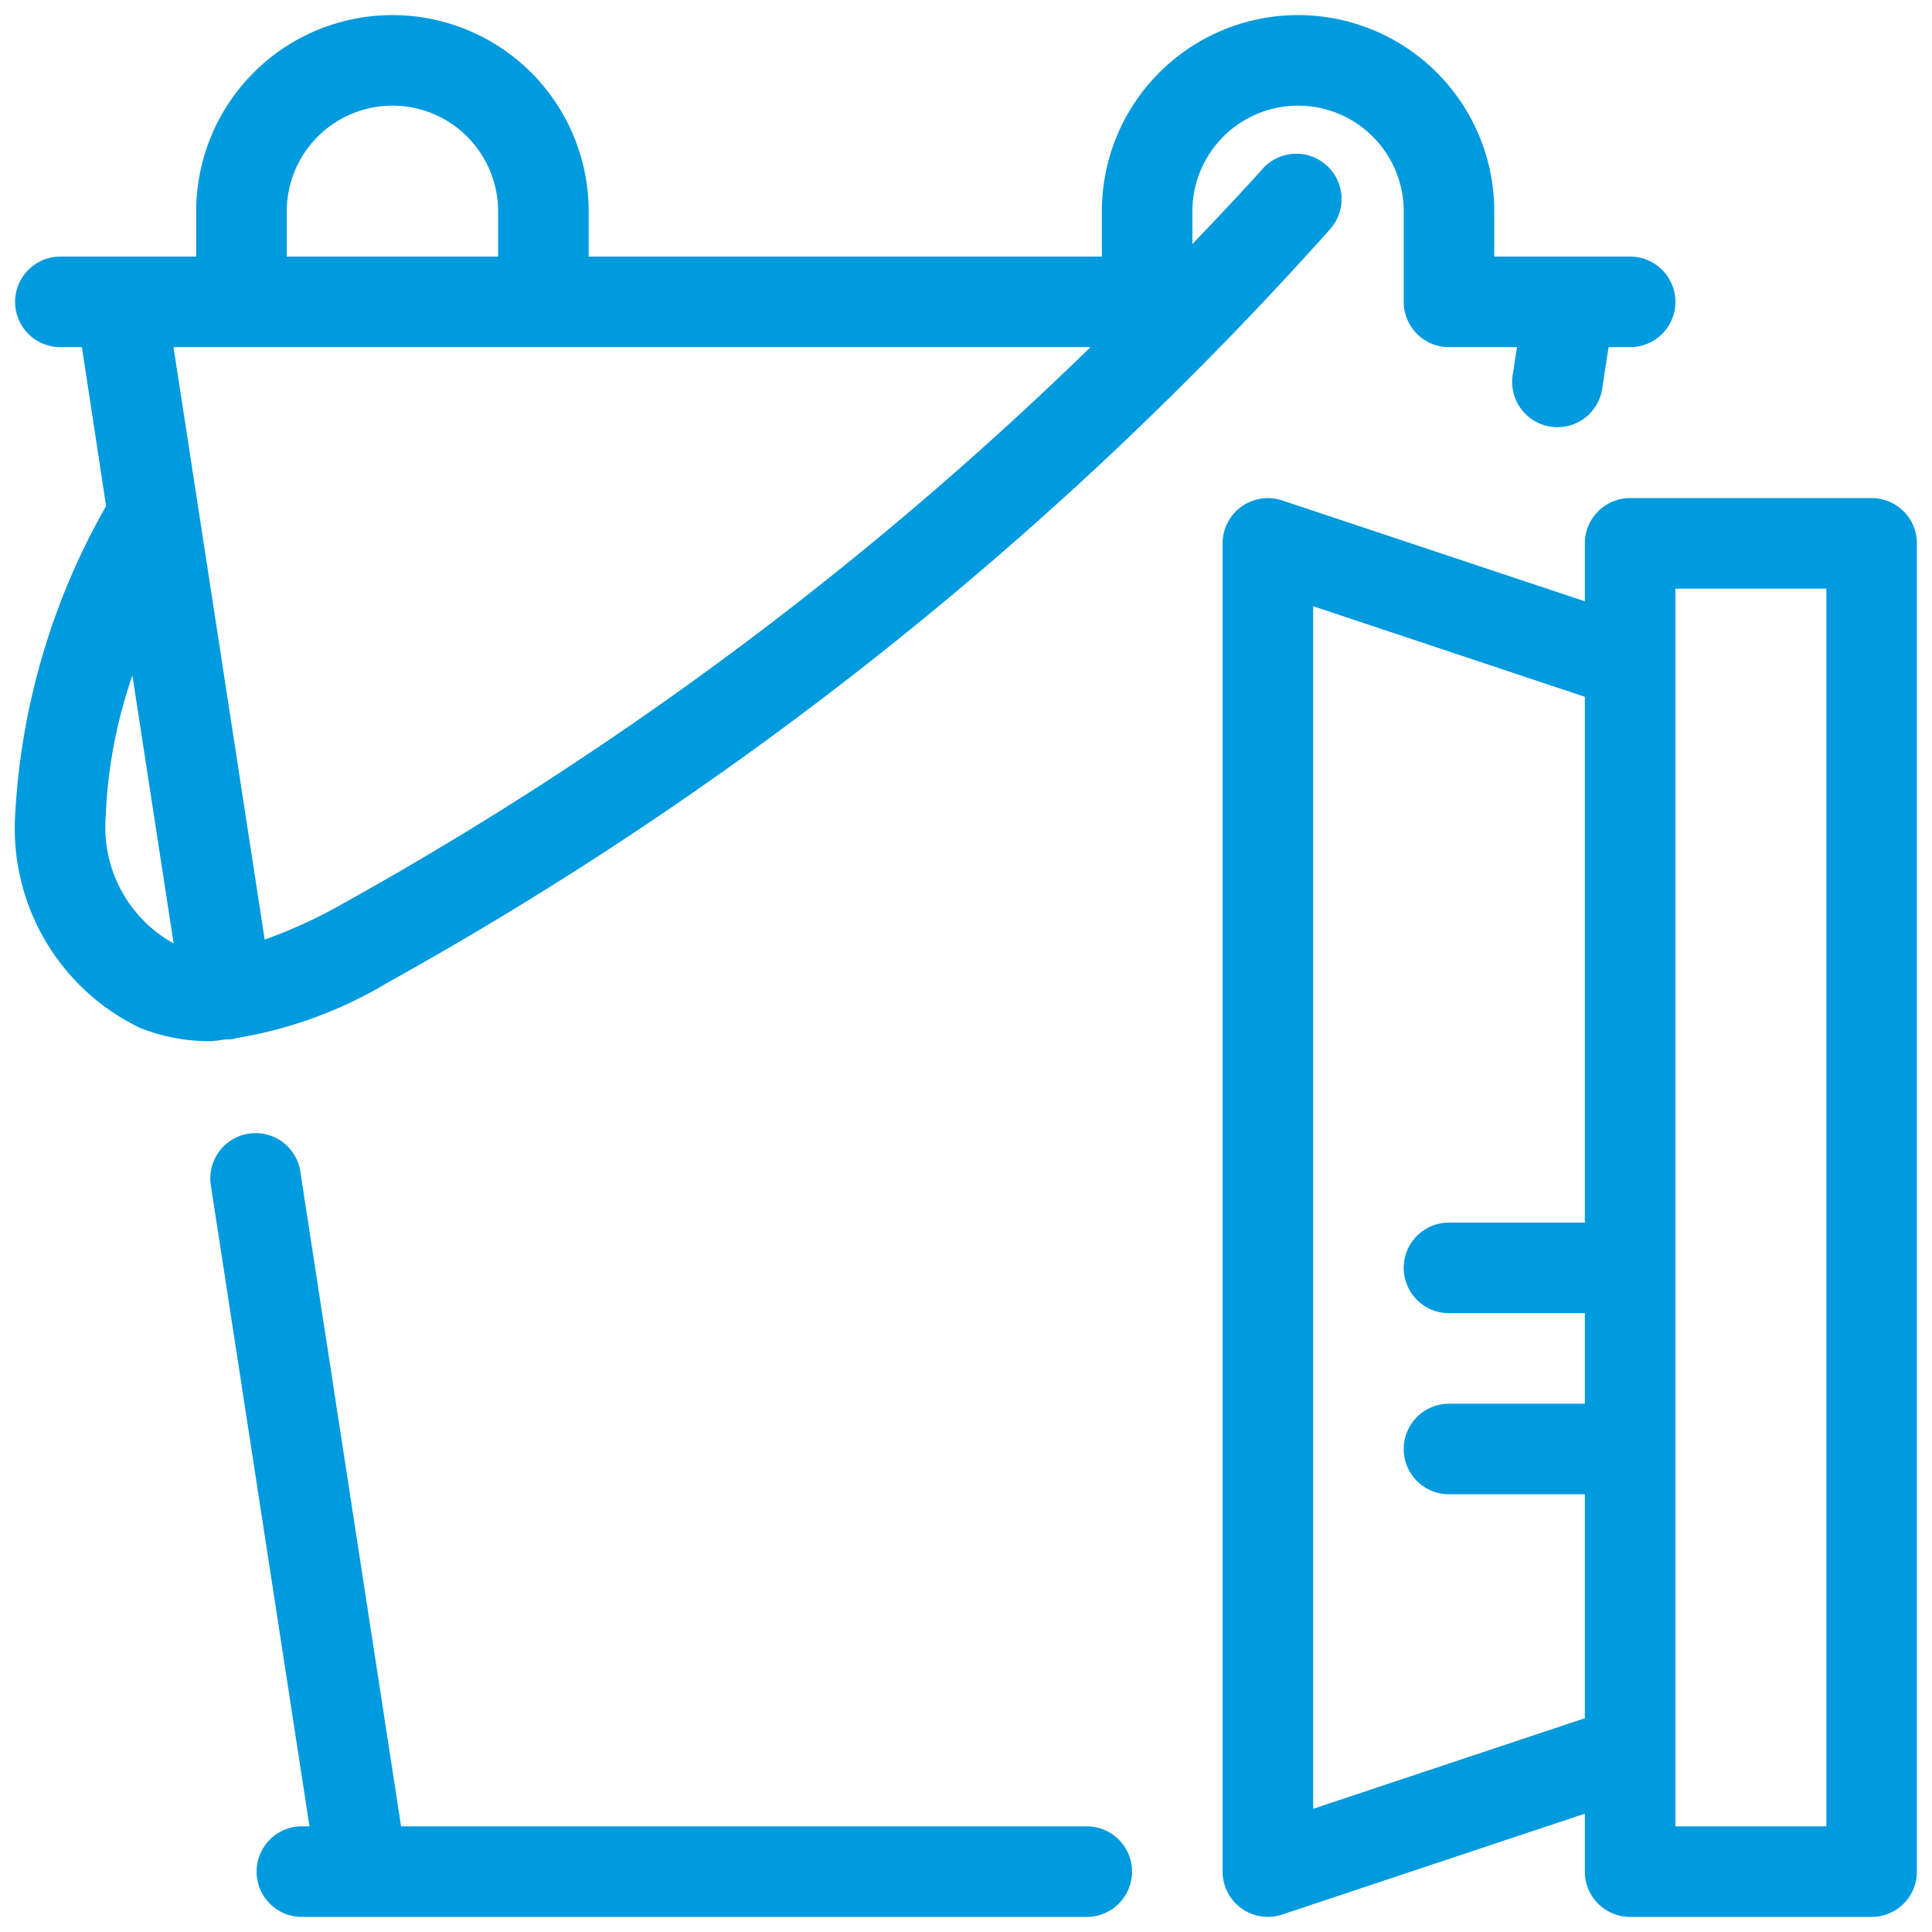 <svg id="_01" data-name="01" xmlns="http://www.w3.org/2000/svg" width="32" height="32" viewBox="0 0 32 32"><defs><style>.cls-1{fill:#009adf;}</style></defs><title>01</title><path class="cls-1" d="M3.763,17.216a.773.773,0,0,0,.115-.009c.013,0,.023-.011.037-.013a7.119,7.119,0,0,0,2.524-.929A59.98,59.98,0,0,0,22.027,3.8a.75.75,0,1,0-1.118-1c-.378.423-.769.832-1.159,1.243V3.5a1.75,1.75,0,0,1,3.5,0V5a.75.75,0,0,0,.75.75h1.126l-.071.462a.75.75,0,0,0,.627.855.768.768,0,0,0,.115.009.75.75,0,0,0,.74-.636l.106-.69H27a.75.75,0,0,0,0-1.5H24.75V3.5a3.25,3.25,0,0,0-6.5,0v.75H9.75V3.5a3.25,3.25,0,0,0-6.5,0v.75H1a.75.75,0,0,0,0,1.5h.357l.4,2.632A11.566,11.566,0,0,0,.25,13.519a3.668,3.668,0,0,0,2.056,3.5,3.068,3.068,0,0,0,1.172.226c.088,0,.175-.021.263-.028C3.749,17.212,3.756,17.216,3.763,17.216ZM4.75,3.5a1.75,1.75,0,0,1,3.5,0v.75H4.75ZM18.062,5.75a58.4,58.4,0,0,1-12.352,9.2,8.033,8.033,0,0,1-1.326.612L2.874,5.75ZM1.75,13.54a8.1,8.1,0,0,1,.443-2.352l.683,4.438h0A2.2,2.2,0,0,1,1.75,13.54ZM18.75,31a.75.75,0,0,1-.75.75H5a.75.75,0,0,1,0-1.5h.126l-1.631-10.6a.75.75,0,1,1,1.482-.229L6.643,30.25H18A.75.75,0,0,1,18.75,31ZM31,8.25H27a.75.75,0,0,0-.75.75v.959L21.237,8.289A.75.75,0,0,0,20.25,9V31a.75.75,0,0,0,.987.711l5.013-1.671V31a.75.75,0,0,0,.75.75h4a.75.75,0,0,0,.75-.75V9A.75.75,0,0,0,31,8.25ZM21.75,29.959V10.041l4.5,1.5V20.25H24a.75.75,0,0,0,0,1.5h2.25v1.5H24a.75.75,0,0,0,0,1.5h2.25v3.709Zm8.5.291h-2.5V9.75h2.5Z"/></svg>